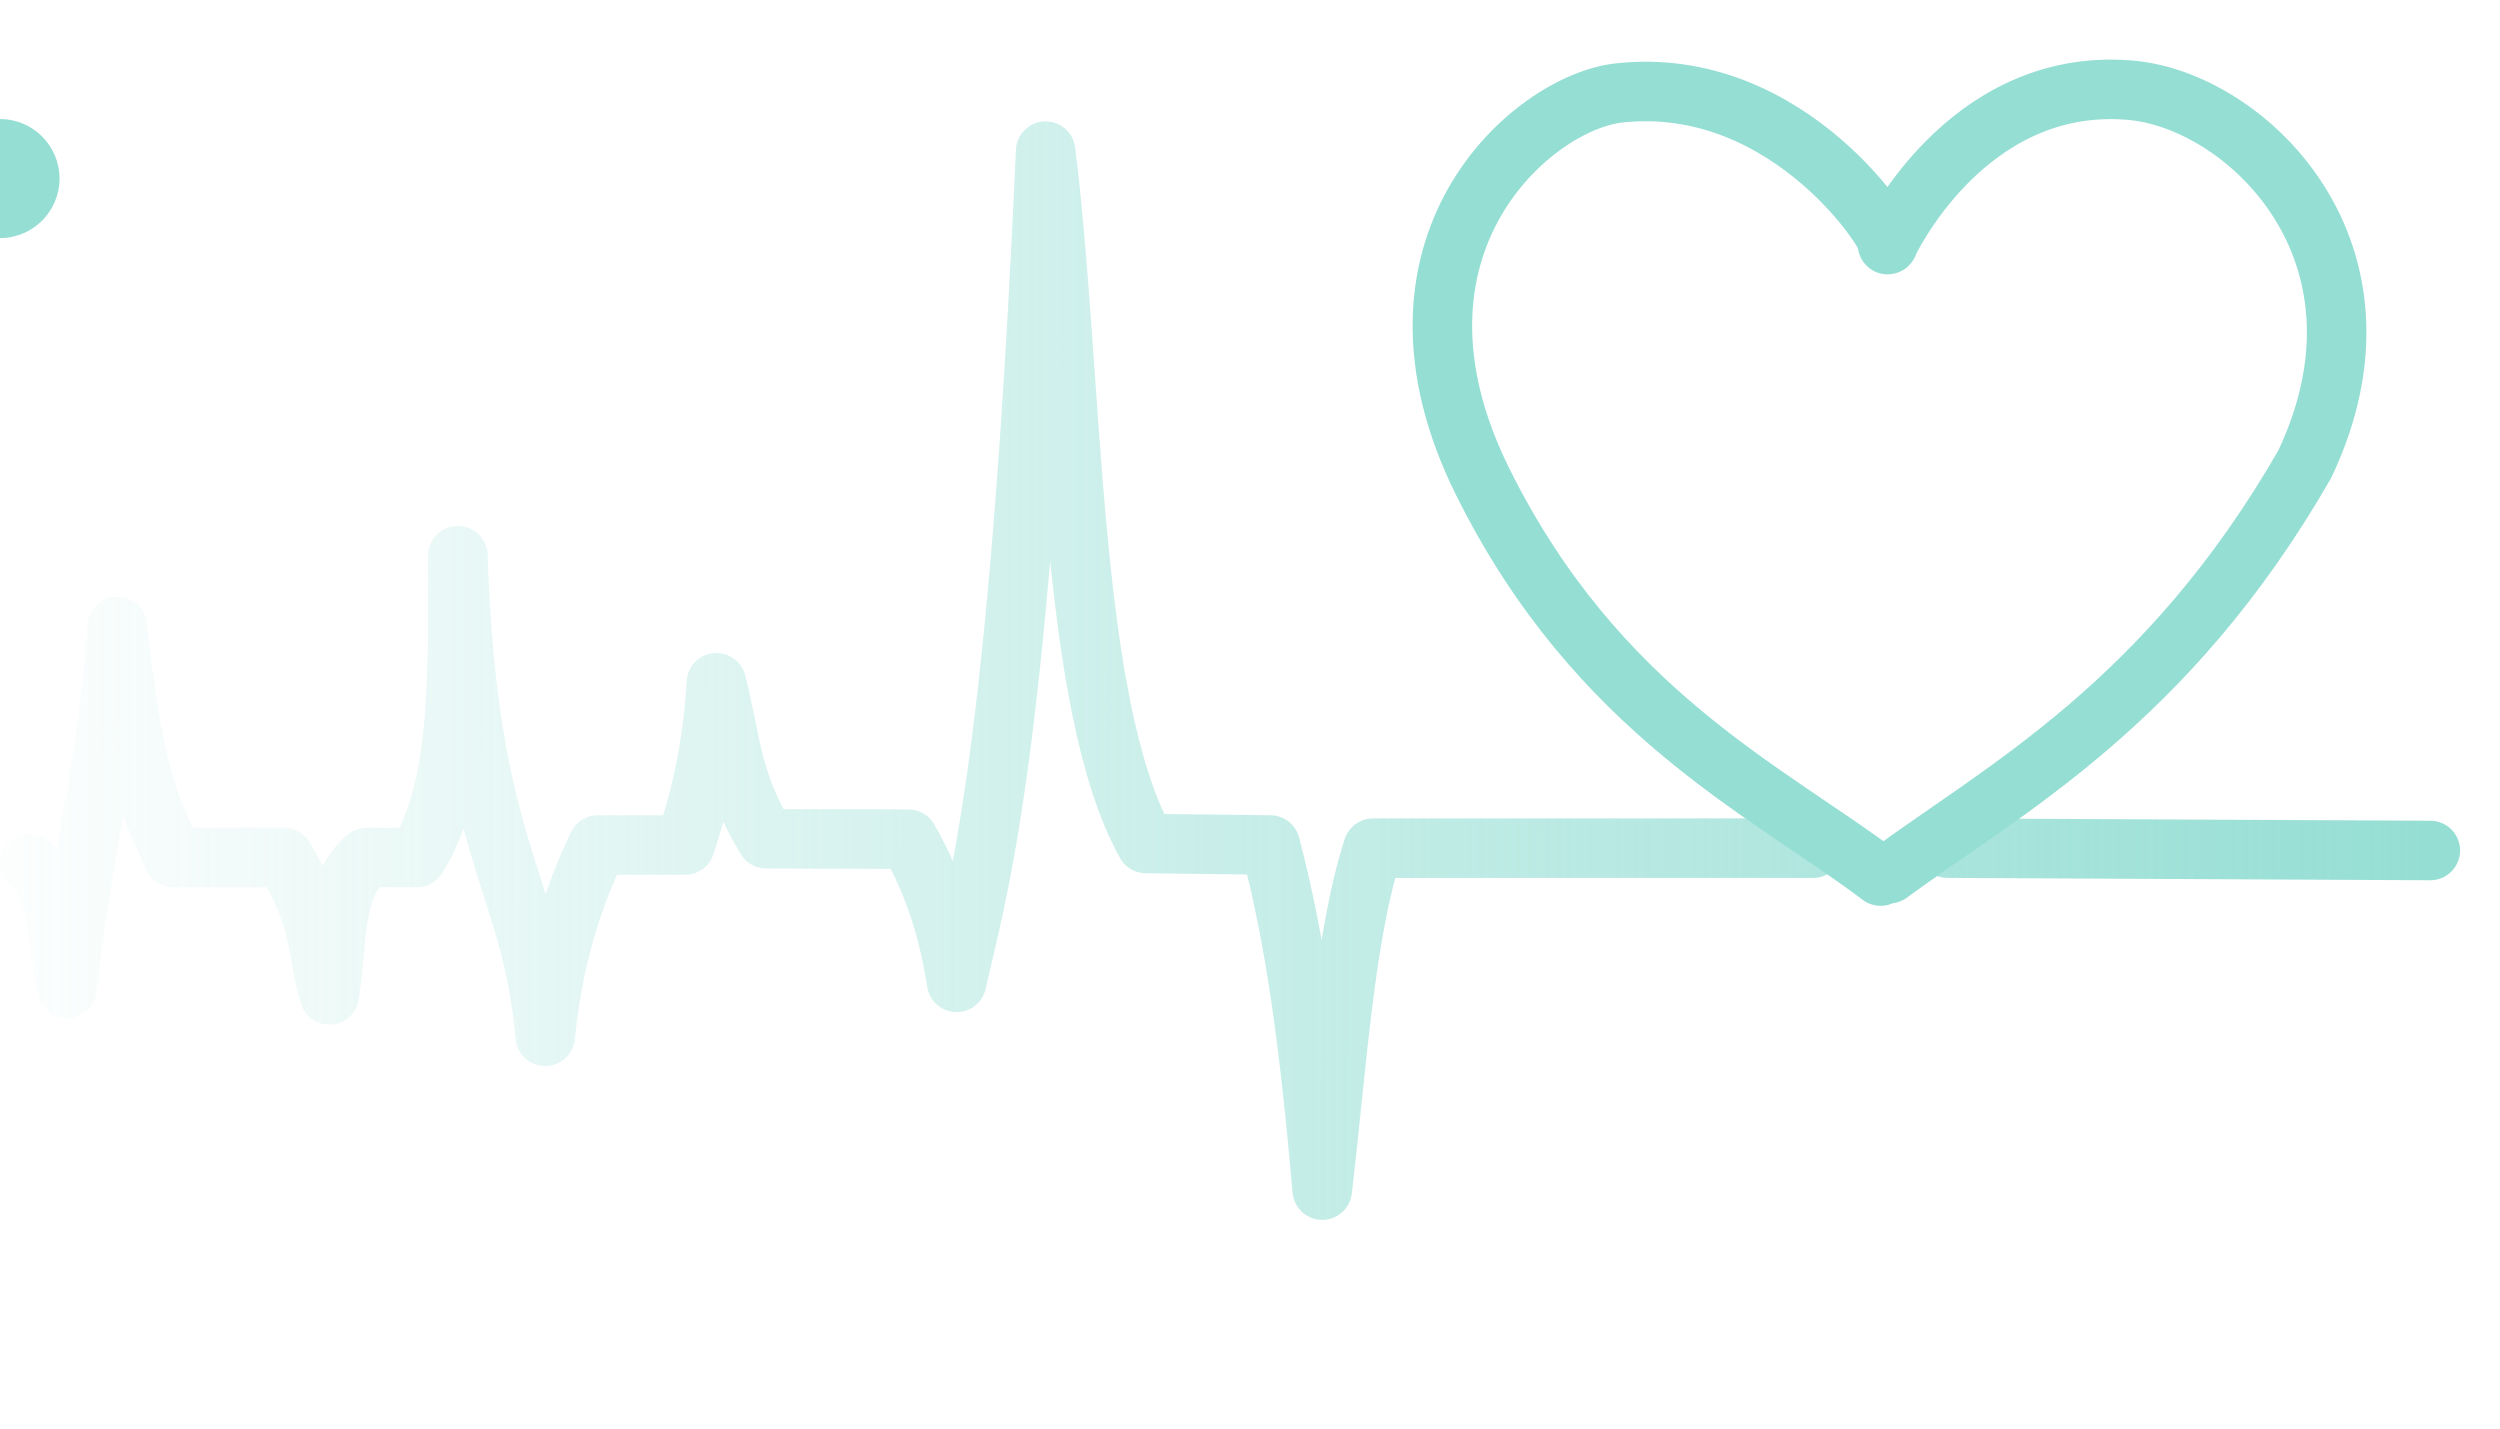 <?xml version="1.0" encoding="UTF-8" standalone="no"?>
<svg
   xmlns:osb="http://www.openswatchbook.org/uri/2009/osb"
   xmlns:dc="http://purl.org/dc/elements/1.1/"
   xmlns:cc="http://creativecommons.org/ns#"
   xmlns:rdf="http://www.w3.org/1999/02/22-rdf-syntax-ns#"
   xmlns:svg="http://www.w3.org/2000/svg"
   xmlns="http://www.w3.org/2000/svg"
   xmlns:xlink="http://www.w3.org/1999/xlink"
   xmlns:sodipodi="http://sodipodi.sourceforge.net/DTD/sodipodi-0.dtd"
   xmlns:inkscape="http://www.inkscape.org/namespaces/inkscape"
   width="100%"
   height="100%"
   viewBox="0 -15 210 120"
   id="svg3034"
   version="1.1"
   inkscape:version="0.48.5 r10040"
   sodipodi:docname="e.svg">
  <sodipodi:namedview
     pagecolor="#ffffff"
     bordercolor="#666666"
     borderopacity="1"
     objecttolerance="10"
     gridtolerance="10"
     guidetolerance="10"
     inkscape:pageopacity="0"
     inkscape:pageshadow="2"
     inkscape:window-width="1046"
     inkscape:window-height="612"
     id="namedview3041"
     showgrid="true"
     inkscape:zoom="2.56"
     inkscape:cx="99.773877"
     inkscape:cy="50.067597"
     inkscape:window-x="398"
     inkscape:window-y="335"
     inkscape:window-maximized="0"
     inkscape:current-layer="svg3034"
     inkscape:snap-bbox="true"
     inkscape:snap-global="false"
     showguides="false"
     inkscape:guide-bbox="true"
     width="1052.36px"
     fit-margin-top="0"
     fit-margin-left="0"
     fit-margin-right="0"
     fit-margin-bottom="0"
     showborder="false">
    <inkscape:grid
       type="xygrid"
       id="grid3897"
       empspacing="5"
       visible="true"
       enabled="true"
       snapvisiblegridlinesonly="true"
       originx="0.551px"
       originy="27.05px" />
  </sodipodi:namedview>
  <defs
     id="defs3036">
    <linearGradient
       inkscape:collect="always"
       id="linearGradient5237">
      <stop
         style="stop-color:#000000;stop-opacity:1;"
         offset="0"
         id="stop5239" />
      <stop
         style="stop-color:#000000;stop-opacity:0;"
         offset="1"
         id="stop5241" />
    </linearGradient>
    <linearGradient
       id="linearGradient5219"
       osb:paint="solid">
      <stop
         style="stop-color:#000000;stop-opacity:1;"
         offset="0"
         id="stop5221" />
    </linearGradient>
    <linearGradient
       id="linearGradient3909">
      <stop
         style="stop-color:#95ded4;stop-opacity:1"
         offset="0"
         id="stop3911" />
      <stop
         style="stop-color:#95ded4;stop-opacity:0;"
         offset="1"
         id="stop3913" />
    </linearGradient>
    <linearGradient
       inkscape:collect="always"
       xlink:href="#linearGradient3909"
       id="linearGradient3915"
       x1="275.898"
       y1="166.554"
       x2="66.123"
       y2="166.421"
       gradientUnits="userSpaceOnUse"
       gradientTransform="translate(-71.494,-137.804)" />
    <linearGradient
       inkscape:collect="always"
       xlink:href="#linearGradient5219"
       id="linearGradient5227"
       x1="-5"
       y1="0"
       x2="5"
       y2="0"
       gradientUnits="userSpaceOnUse" />
    <linearGradient
       inkscape:collect="always"
       xlink:href="#linearGradient5237"
       id="linearGradient5243"
       x1="-5"
       y1="0"
       x2="5"
       y2="0"
       gradientUnits="userSpaceOnUse" />
    <filter
       inkscape:collect="always"
       id="filter5281"
       x="-0.24"
       width="1.48"
       y="-0.24"
       height="1.48"
       color-interpolation-filters="sRGB">
      <feGaussianBlur
         inkscape:collect="always"
         stdDeviation="1"
         id="feGaussianBlur5283" />
    </filter>
    <filter
       id="heartblur"
       color-interpolation-filters="sRGB">
      <feGaussianBlur
         stdDeviation="0.05"
         id="feGaussianBlur21" />
    </filter>
    <filter
       id="heartbeatblur"
       color-interpolation-filters="sRGB">
      <feGaussianBlur
         stdDeviation="2"
         id="feGaussianBlur24" />
    </filter>
    <linearGradient
       inkscape:collect="always"
       xlink:href="#linearGradient3909"
       id="linearGradient3014"
       gradientUnits="userSpaceOnUse"
       gradientTransform="translate(-71.494,-137.804)"
       x1="275.898"
       y1="166.554"
       x2="66.123"
       y2="166.421" />
  </defs>
  <path
     style="fill:none;stroke:url(#linearGradient3014);stroke-width:5;stroke-linecap:round;stroke-linejoin:round;stroke-miterlimit:4;stroke-opacity:1;stroke-dasharray:none"
     d="m 2.501,57.555 c 2.79,2.189 2.139,6.959 3.146,10.486 1.238,-11.774 3.43,-18.691 4.194,-30.409 1.573,14.135 3.146,15.604 4.719,19.399 l 9.306,0 c 3.327,5.493 2.665,7.795 3.801,11.535 0.666,-4.151 0.218,-9.193 3.146,-11.535 l 4.194,0 c 3.866,-5.921 3.41,-16.72 3.453,-25.352 0.821,24.902 6.193,27.176 7.34,40.371 0.537,-5.418 1.827,-10.65 4.412,-16.068 l 7.34,0 c 1.136,-3.497 2.272,-7.673 2.621,-13.632 1.151,4.287 1.154,8.191 4.194,13.107 l 11.937,0.032 c 2.303,4.009 3.422,8.018 4.054,12.027 1.647,-7.548 5.158,-17.624 7.475,-69.822 2.378,19.036 1.849,46.333 8.43,58.16 l 10.441,0.127 c 2.16,8.122 3.312,17.039 4.363,28.99 1.21,-10.169 1.842,-21.201 4.266,-28.724 l 36.975,-0.002"
     id="path3006"
     inkscape:connector-curvature="0" />
  <path
     style="fill:none;stroke:url(#linearGradient3915);stroke-width:5;stroke-linecap:round;stroke-linejoin:round;stroke-miterlimit:4;stroke-opacity:1;stroke-dasharray:none"
     d="m 163.579,56.243 40.567,0.199"
     id="path2990"
     inkscape:connector-curvature="0" />
  <path
     style="fill:#95ded4;fill-opacity:0;stroke:#95ded4;stroke-width:5;stroke-linecap:round;stroke-linejoin:round;stroke-miterlimit:4;stroke-opacity:1;stroke-dasharray:none"
     d="m 157.972,58.59 c -9.46,-7.154 -23.801,-13.734 -33.43,-33.13 -9.823,-19.787 4.153,-31.849 11.451,-32.652 14.488,-1.593 23.36,12.739 22.563,12.739 0,0 6.504,-14.168 20.407,-12.968 9.688,0.836 23.088,13.549 14.641,31.405 -11.552,20.116 -25.35,27.377 -34.91,34.407"
     id="path3004"
     inkscape:connector-curvature="0"
     sodipodi:nodetypes="csscccc">
    <animate
       attributeName="stroke-width"
       values="5; 9; 5"
       dur="0.5s"
       begin="beat.begin"
       id="animate29" />
    <animate
       attributeName="filter"
       values="none; url(#heartbeatblur); none"
       dur="0.5s"
       begin="beat.begin"
       id="animate31" />
    <animate
       attributeName="fill-opacity"
       values="1; 0"
       dur="1.5s"
       begin="floodfill.end"
       id="animate33" />
    <animate
       id="floodfill"
       attributeName="fill-opacity"
       values="0; 1"
       dur="0.2s"
       begin="pulse.end+0.2s" />
    <animate
       id="beat"
       attributeName="stroke"
       values="#95ded4; #00f3d6; #95ded4"
       dur="0.5s"
       begin="pulse.end" />
  </path>
  <symbol
     id="path3795"
     overflow="visible"
     style="overflow:visible"
     transform="translate(0, 0)">
    <circle
       style="fill:#95ded4;fill-opacity:1;stroke:none"
       r="5"
       cx="0"
       cy="0"
       id="circle13"
       d="M 5,0 C 5,2.761 2.761,5 0,5 -2.761,5 -5,2.761 -5,0 c 0,-2.761 2.239,-5 5,-5 2.761,0 5,2.239 5,5 z"
       sodipodi:cx="0"
       sodipodi:cy="0"
       sodipodi:rx="5"
       sodipodi:ry="5" />
  </symbol>
  <use
     xlink:href="#path3795"
     x="0"
     y="0"
     width="203.189"
     height="97.429"
     style="fill:none;stroke:none;filter:url(#filter5281)"
     id="use24">
    <animateMotion
       id="pulse"
       begin="0s; pulse2.end"
       dur="3s"
       style="stroke:url(#linearGradient5227);fill-opacity:1;fill:url(#linearGradient5243)">
      <mpath
         xlink:href="#path3006"
         id="mpath15"
         style="stroke:url(#linearGradient5227);fill-opacity:1;fill:url(#linearGradient5243)" />
    </animateMotion>
    <animateMotion
       id="pulse2"
       begin="pulse.end"
       dur="0.3s"
       style="stroke:url(#linearGradient5227);fill-opacity:1;fill:url(#linearGradient5243)">
      <mpath
         xlink:href="#path2990"
         id="mpath43"
         style="stroke:url(#linearGradient5227);fill-opacity:1;fill:url(#linearGradient5243)" />
    </animateMotion>
  </use>
</svg>
